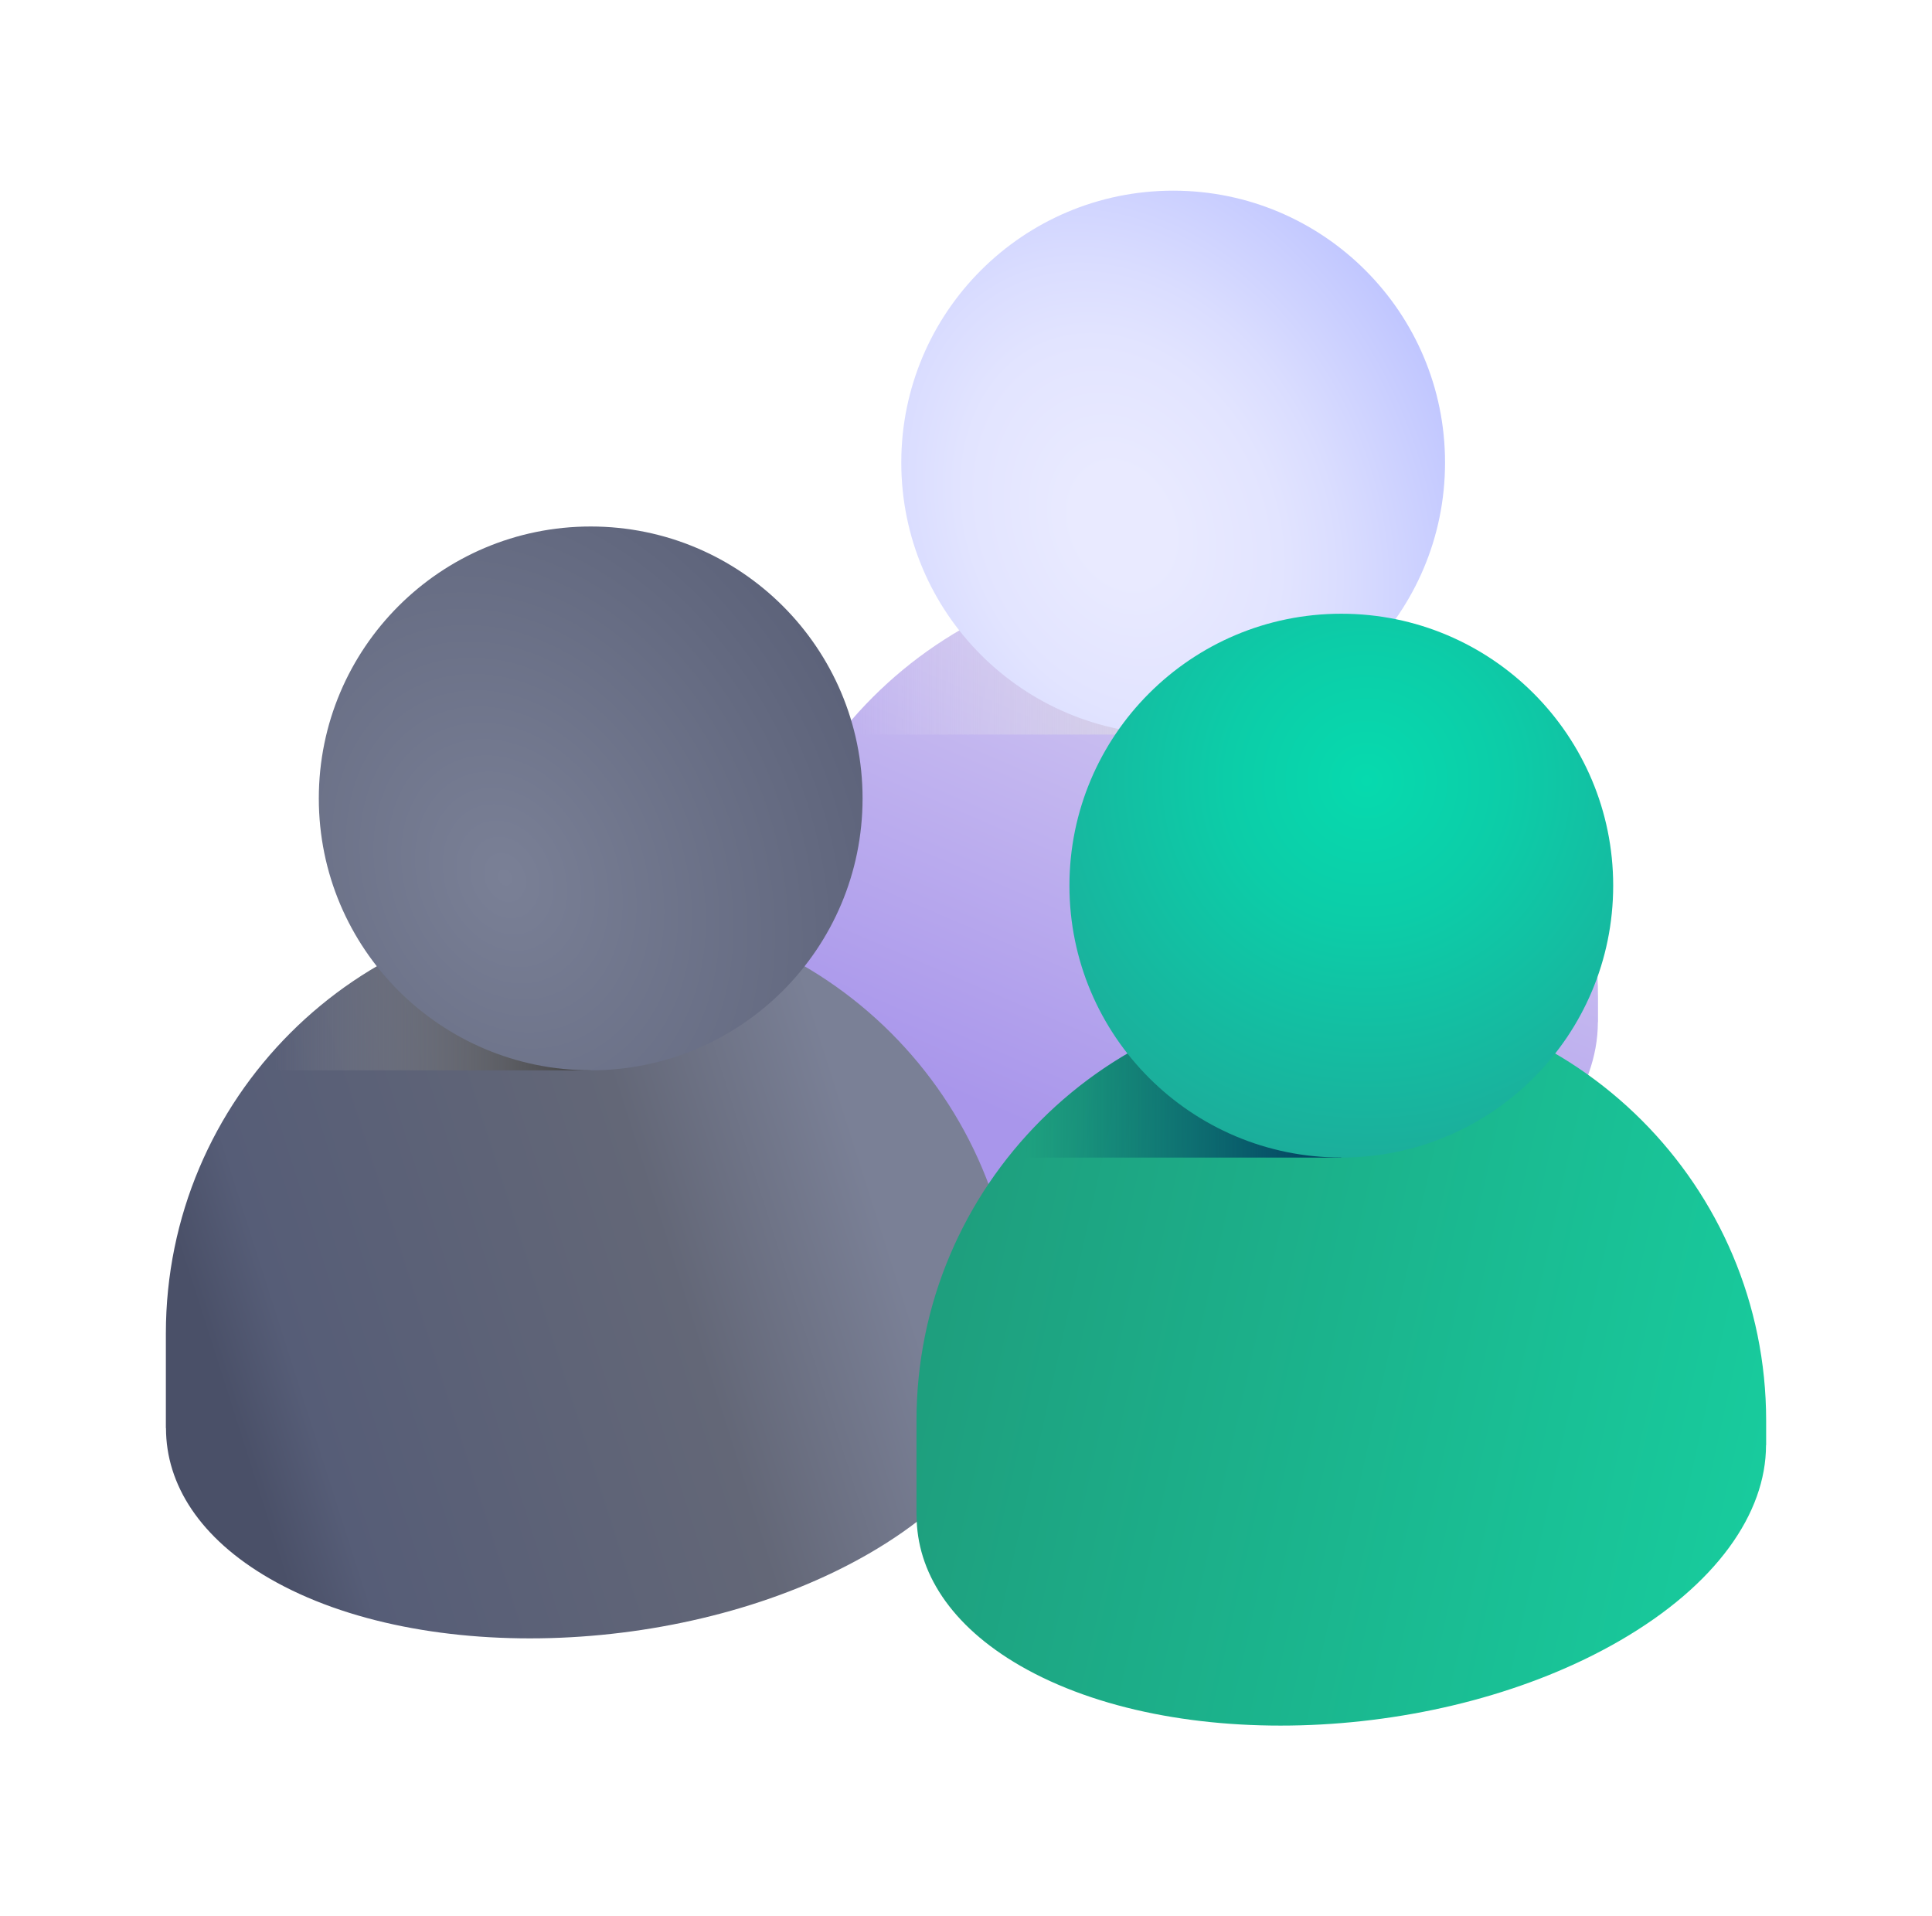 <svg width="121" height="120" viewBox="0 0 121 120" fill="none" xmlns="http://www.w3.org/2000/svg">
<path d="M73.475 35.868C58.781 35.868 46.868 47.78 46.868 62.474V68.403L46.876 68.402C46.873 71.931 49.002 75.301 53.362 77.819C62.982 83.373 79.785 82.676 90.893 76.263C96.968 72.756 100.074 68.265 100.074 64.007L100.082 64.006V62.474C100.082 47.78 88.17 35.868 73.475 35.868Z" fill="url(#paint0_linear)"/>
<path d="M52.584 45.999H73.476L70.543 36.029C63.274 36.827 56.886 40.55 52.584 45.999Z" fill="url(#paint1_linear)" fill-opacity="0.6"/>
<path d="M73.475 45.995C82.879 45.995 90.502 38.372 90.502 28.968C90.502 19.564 82.879 11.94 73.475 11.94C64.071 11.94 56.447 19.564 56.447 28.968C56.447 38.372 64.071 45.995 73.475 45.995Z" fill="url(#paint2_radial)"/>
<path d="M36.995 56.898C22.3 56.898 10.388 68.81 10.388 83.505V89.433L10.396 89.432C10.393 92.961 12.522 96.332 16.882 98.849C26.502 104.403 43.305 103.707 54.413 97.293C60.488 93.786 63.594 89.295 63.594 85.037L63.602 85.037V83.505C63.602 68.81 51.69 56.898 36.995 56.898Z" fill="url(#paint3_linear)"/>
<path d="M16.102 67.029H36.995L34.062 57.06C26.793 57.857 20.405 61.581 16.102 67.029Z" fill="url(#paint4_linear)"/>
<path d="M36.995 67.025C46.399 67.025 54.022 59.402 54.022 49.998C54.022 40.594 46.399 32.97 36.995 32.97C27.591 32.97 19.967 40.594 19.967 49.998C19.967 59.402 27.591 67.025 36.995 67.025Z" fill="url(#paint5_radial)"/>
<path d="M84.006 62.36C69.311 62.36 57.399 74.272 57.399 88.967V94.895L57.406 94.894C57.404 98.424 59.533 101.794 63.893 104.311C73.513 109.865 90.316 109.169 101.424 102.756C107.499 99.248 110.605 94.758 110.605 90.499L110.613 90.499V88.967C110.613 74.272 98.701 62.36 84.006 62.36Z" fill="url(#paint6_linear)"/>
<path d="M63.113 72.491H84.006L81.073 62.522C73.804 63.319 67.416 67.043 63.113 72.491Z" fill="url(#paint7_linear)"/>
<path d="M84.006 72.488C93.41 72.488 101.033 64.864 101.033 55.46C101.033 46.056 93.41 38.433 84.006 38.433C74.602 38.433 66.978 46.056 66.978 55.46C66.978 64.864 74.602 72.488 84.006 72.488Z" fill="url(#paint8_radial)"/>
<defs>
<linearGradient id="paint0_linear" x1="79.935" y1="79.194" x2="102.311" y2="27.238" gradientUnits="userSpaceOnUse">
<stop offset="0.032" stop-color="#A996EB"/>
<stop offset="0.682" stop-color="#D7CFF3"/>
<stop offset="1" stop-color="#E9E5F6"/>
</linearGradient>
<linearGradient id="paint1_linear" x1="74.297" y1="41.014" x2="53.706" y2="41.014" gradientUnits="userSpaceOnUse">
<stop offset="0.032" stop-color="#DDDDDD"/>
<stop offset="1" stop-color="#F4F4F4" stop-opacity="0"/>
</linearGradient>
<radialGradient id="paint2_radial" cx="0" cy="0" r="1" gradientUnits="userSpaceOnUse" gradientTransform="translate(70.286 32.92) rotate(-24.571) scale(24.752 31.967)">
<stop offset="0.114" stop-color="#E9EAFF"/>
<stop offset="0.38" stop-color="#E2E4FF"/>
<stop offset="0.525" stop-color="#DADDFF"/>
<stop offset="0.882" stop-color="#C0C6FF"/>
</radialGradient>
<linearGradient id="paint3_linear" x1="17.149" y1="96.795" x2="62.229" y2="82.405" gradientUnits="userSpaceOnUse">
<stop stop-color="#4A5068"/>
<stop offset="0.1" stop-color="#565D77"/>
<stop offset="0.614" stop-color="#636777"/>
<stop offset="0.898" stop-color="#7A8096"/>
</linearGradient>
<linearGradient id="paint4_linear" x1="37.816" y1="62.044" x2="17.226" y2="62.044" gradientUnits="userSpaceOnUse">
<stop offset="0.032" stop-color="#3E3E3E"/>
<stop offset="1" stop-color="#A6A7AC" stop-opacity="0"/>
</linearGradient>
<radialGradient id="paint5_radial" cx="0" cy="0" r="1" gradientUnits="userSpaceOnUse" gradientTransform="translate(31.63 54.949) rotate(-24.656) scale(39.648 50.199)">
<stop stop-color="#7A8096"/>
<stop offset="1" stop-color="#4A5068"/>
</radialGradient>
<linearGradient id="paint6_linear" x1="120.172" y1="101.878" x2="29.977" y2="81.766" gradientUnits="userSpaceOnUse">
<stop stop-color="#16D5A4"/>
<stop offset="1" stop-color="#22876D"/>
</linearGradient>
<linearGradient id="paint7_linear" x1="84.827" y1="67.507" x2="64.236" y2="67.507" gradientUnits="userSpaceOnUse">
<stop offset="0.032" stop-color="#00395E"/>
<stop offset="1" stop-color="#00395E" stop-opacity="0"/>
</linearGradient>
<radialGradient id="paint8_radial" cx="0" cy="0" r="1" gradientUnits="userSpaceOnUse" gradientTransform="translate(85.583 48.878) scale(39.728 40.217)">
<stop stop-color="#06DAAE"/>
<stop offset="0.221" stop-color="#0CCDA8"/>
<stop offset="0.628" stop-color="#1DAB9A"/>
<stop offset="1" stop-color="#2F878A"/>
</radialGradient>
</defs>
</svg>

